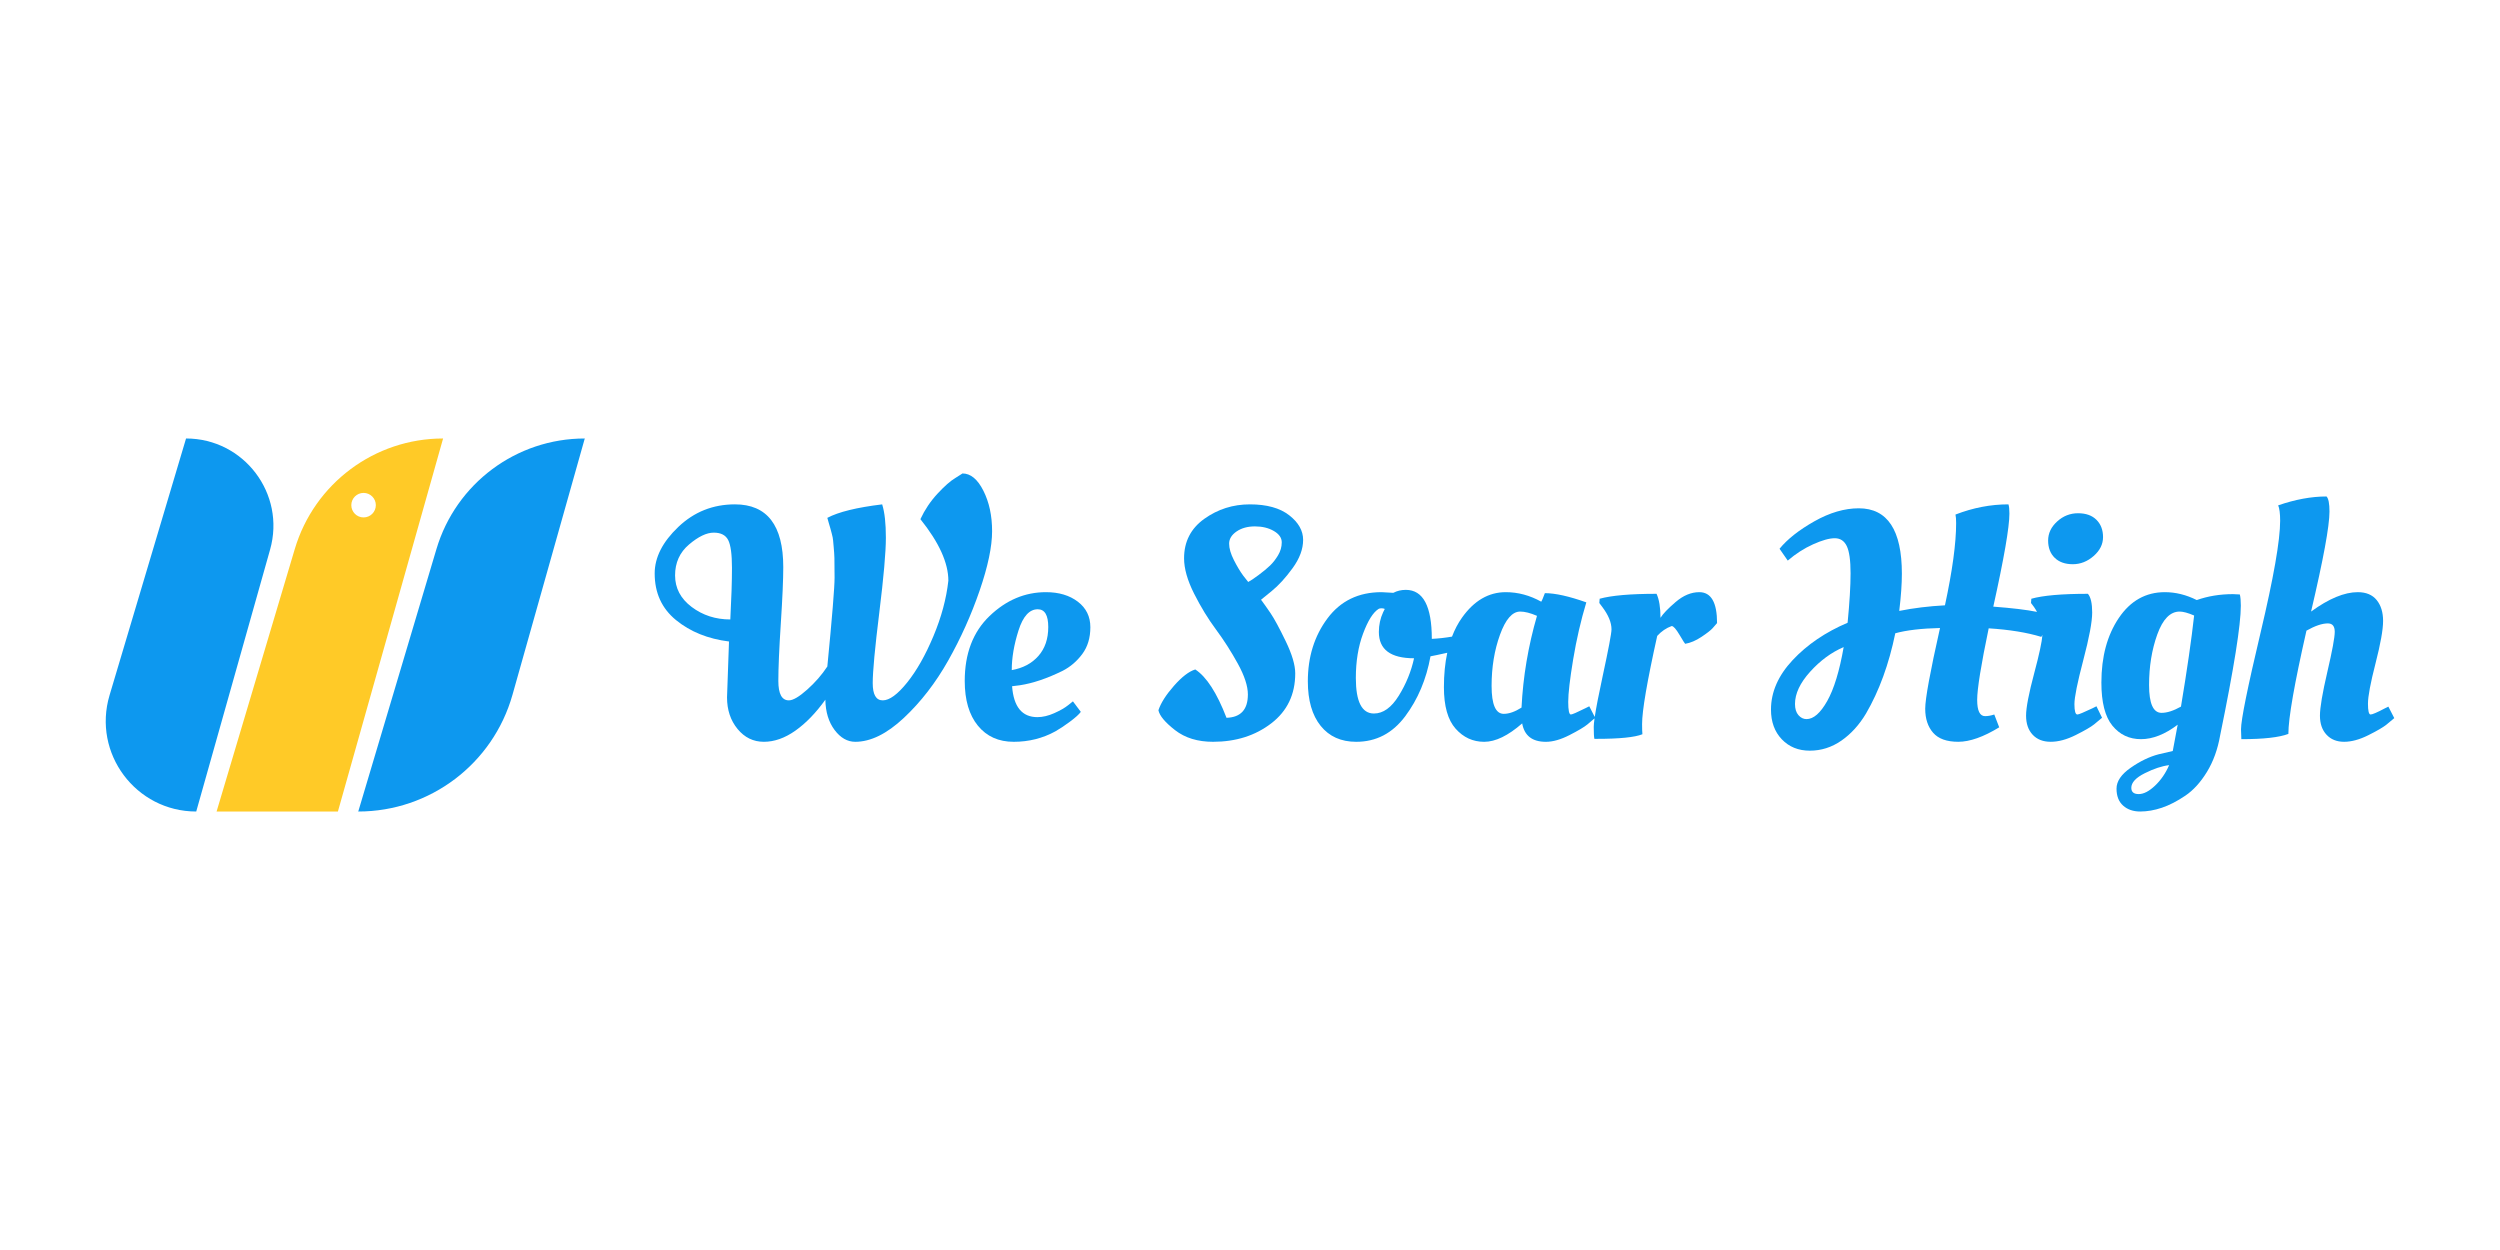 <?xml version="1.0" encoding="utf-8"?>
<!-- Generator: Adobe Illustrator 24.1.2, SVG Export Plug-In . SVG Version: 6.00 Build 0)  -->
<svg version="1.1" id="Layer_1" xmlns="http://www.w3.org/2000/svg" xmlns:xlink="http://www.w3.org/1999/xlink" x="0px" y="0px"
	 viewBox="0 0 1024 512" style="enable-background:new 0 0 1024 512;" xml:space="preserve">
<style type="text/css">
	.st0{fill:#0D98EF;}
	.st1{fill:#FFCA27;}
</style>
<g>
	<path class="st0" d="M406.363,217.565c0-6.332-1.191-11.854-3.57-16.568
		c-2.38-4.715-5.232-7.072-8.554-7.072l-2.963,1.886c-1.976,1.168-4.401,3.3-7.274,6.398
		c-2.875,3.098-5.209,6.58-7.005,10.439c7.632,9.52,11.45,17.915,11.45,25.189
		c-0.808,7.365-2.852,14.952-6.129,22.764c-3.279,7.813-6.87,14.144-10.776,18.994
		c-3.907,4.849-7.23,7.273-9.968,7.273c-2.74,0-4.108-2.357-4.108-7.071
		c0-4.714,0.896-14.346,2.694-28.894c1.795-14.547,2.694-24.762,2.694-30.645
		c0-5.88-0.494-10.392-1.481-13.537v-0.135c-10.418,1.259-17.915,3.098-22.496,5.523
		c0,0.09,0.202,0.808,0.606,2.154c0.404,1.347,0.627,2.111,0.674,2.291
		c0.044,0.181,0.223,0.854,0.539,2.02c0.314,1.169,0.493,2.088,0.539,2.762
		c0.044,0.674,0.135,1.683,0.269,3.031c0.135,1.347,0.223,2.741,0.27,4.176
		c0.044,1.437,0.067,4.131,0.067,8.081c0,3.953-0.989,16.076-2.963,36.37
		c-2.246,3.414-5.007,6.58-8.284,9.497c-3.279,2.919-5.771,4.377-7.476,4.377
		c-2.875,0-4.31-2.647-4.31-7.947c0-5.297,0.337-13.134,1.01-23.506
		c0.674-10.371,1.01-18.071,1.01-23.1c0-17.151-6.6-25.729-19.801-25.729
		c-8.981,0-16.703,3.077-23.169,9.228c-6.466,6.152-9.699,12.505-9.699,19.06
		c0,7.994,2.917,14.369,8.756,19.128c5.836,4.76,13.066,7.678,21.687,8.755l-0.808,22.9
		c0,5.119,1.435,9.428,4.31,12.931c2.873,3.503,6.466,5.253,10.776,5.253
		c4.31,0,8.621-1.528,12.931-4.58c4.311-3.052,8.396-7.274,12.258-12.662
		c0.088,5.031,1.347,9.159,3.772,12.393c2.425,3.232,5.253,4.849,8.486,4.849
		c6.285,0,12.908-3.254,19.868-9.766c6.958-6.51,13.02-14.346,18.185-23.505
		c5.162-9.16,9.45-18.7,12.864-28.625C404.656,232.024,406.363,223.895,406.363,217.565z
		 M299.14,253.732c-6.017,0-11.294-1.705-15.827-5.119c-4.536-3.411-6.802-7.722-6.802-12.931
		c0-5.207,1.907-9.43,5.725-12.662c3.816-3.233,7.183-4.849,10.103-4.849
		c2.917,0,4.893,1.01,5.927,3.031c1.031,2.02,1.549,5.816,1.549,11.382
		C299.814,238.152,299.588,245.202,299.14,253.732z"/>
	<path class="st0" d="M441.491,246.457c-3.414-2.603-7.769-3.906-13.066-3.906
		c-8.621,0-16.322,3.257-23.101,9.766c-6.782,6.512-10.17,15.38-10.17,26.604
		c0,7.812,1.795,13.92,5.388,18.319c3.59,4.401,8.486,6.601,14.682,6.601
		c6.196,0,11.898-1.438,17.107-4.311c1.886-1.077,3.906-2.424,6.061-4.041
		c2.155-1.616,3.591-2.917,4.31-3.906l-3.232-4.311l-2.021,1.616
		c-1.347,1.078-3.233,2.155-5.657,3.234c-2.424,1.077-4.714,1.616-6.87,1.616
		c-6.287,0-9.745-4.22-10.372-12.662l3.233-0.405c5.297-0.808,11.134-2.783,17.511-5.927
		c3.142-1.616,5.813-3.906,8.014-6.87c2.199-2.963,3.3-6.622,3.3-10.978
		C446.61,252.543,444.903,249.064,441.491,246.457z M425.327,268.683
		c-2.694,3.054-6.331,4.984-10.911,5.792c0-5.028,0.919-10.439,2.761-16.232
		c1.84-5.792,4.466-8.688,7.88-8.688c2.873,0,4.311,2.424,4.311,7.273
		C429.368,261.679,428.021,265.632,425.327,268.683z"/>
	<path class="st0" d="M529.45,232.718c2.873-3.95,4.31-7.812,4.31-11.584s-1.909-7.14-5.725-10.103
		c-3.818-2.963-9.183-4.445-16.097-4.445c-6.916,0-13.133,1.977-18.656,5.927
		c-5.523,3.952-8.284,9.341-8.284,16.165c0,4.221,1.368,9.048,4.108,14.48
		c2.738,5.434,5.725,10.328,8.958,14.683c3.232,4.357,6.217,9.025,8.958,14.008
		c2.738,4.984,4.108,9.184,4.108,12.595c0,6.197-2.919,9.385-8.756,9.564
		c-3.952-10.238-8.217-16.837-12.797-19.801c-2.606,0.808-5.523,3.054-8.755,6.735
		c-3.233,3.682-5.344,7.004-6.331,9.967c0.448,2.246,2.715,4.963,6.802,8.15
		c4.085,3.186,9.271,4.781,15.558,4.781c9.338,0,17.286-2.513,23.842-7.543
		c6.554-5.028,9.834-11.854,9.834-20.474c0-3.412-1.303-7.813-3.907-13.201
		c-2.606-5.388-4.67-9.204-6.196-11.449c-1.529-2.244-2.829-4.086-3.907-5.523l4.311-3.502
		C523.701,239.814,526.575,236.671,529.45,232.718z M515.508,235.547
		c-1.932,1.438-3.347,2.38-4.243,2.829l-2.02-2.56c-1.259-1.705-2.538-3.839-3.839-6.398
		c-1.303-2.56-1.953-4.804-1.953-6.735c0-1.93,1.01-3.591,3.031-4.984
		c2.021-1.391,4.533-2.088,7.543-2.088c3.008,0,5.59,0.629,7.745,1.886
		c2.155,1.258,3.233,2.808,3.233,4.647c0,1.841-0.495,3.593-1.482,5.253
		c-0.989,1.662-2.088,3.077-3.3,4.243C519.01,232.809,517.438,234.112,515.508,235.547z"/>
	<path class="st0" d="M696.034,242.551c-3.323,0-6.556,1.347-9.699,4.042
		c-3.144,2.693-5.209,4.849-6.196,6.465c0-4.219-0.539-7.497-1.616-9.833
		c-10.688,0-18.454,0.674-23.303,2.021l-0.136,1.751l1.213,1.616c2.513,3.324,3.772,6.378,3.772,9.161
		c0,1.616-1.213,8.037-3.637,19.262c-1.61,7.457-2.683,12.99-3.224,16.622l-2.245-4.364
		l-1.616,0.808c-3.413,1.707-5.388,2.559-5.927,2.559c-0.72,0-1.077-1.728-1.077-5.186
		c0-3.455,0.674-9.248,2.02-17.376c1.347-8.126,3.143-15.916,5.389-23.37
		c-7.095-2.514-12.752-3.772-16.973-3.772c-0.808,2.155-1.303,3.323-1.482,3.502
		c-4.67-2.603-9.519-3.906-14.548-3.906c-7.005,0-12.977,3.482-17.915,10.439
		c-1.638,2.308-2.998,4.902-4.093,7.768c-2.782,0.48-5.54,0.788-8.272,0.921
		c0-13.38-3.548-20.071-10.641-20.071c-1.886,0-3.593,0.405-5.119,1.213l-4.849-0.27
		c-9.429,0-16.817,3.593-22.158,10.777c-5.344,7.185-8.015,15.76-8.015,25.728
		c0,7.812,1.751,13.898,5.253,18.252c3.503,4.357,8.352,6.533,14.548,6.533
		c8.171,0,14.862-3.478,20.071-10.439c5.207-6.958,8.665-15.154,10.372-24.583l2.694-0.538
		c1.485-0.292,2.869-0.597,4.174-0.912c-0.913,4.236-1.373,8.938-1.373,14.112
		c0,7.725,1.593,13.382,4.781,16.973c3.187,3.593,7.093,5.388,11.719,5.388
		c4.624,0,9.81-2.513,15.558-7.543c0.897,5.031,4.129,7.543,9.699,7.543
		c2.872,0,6.106-0.922,9.699-2.762c3.59-1.839,6.038-3.3,7.34-4.377
		c1.169-0.969,2.129-1.783,2.901-2.462c-0.217,1.543-0.328,2.705-0.328,3.471
		c0,2.559,0.088,4.199,0.27,4.917h0.943c9.338,0,15.579-0.627,18.723-1.886
		c-0.09-0.808-0.134-2.199-0.134-4.176c0-5.476,2.065-17.511,6.196-36.1
		c1.705-1.885,3.681-3.232,5.927-4.041c0.718,0,1.795,1.212,3.232,3.637
		c1.436,2.424,2.2,3.637,2.29,3.637c2.155-0.358,4.378-1.301,6.668-2.829
		c2.29-1.526,3.816-2.715,4.58-3.57c0.762-0.852,1.368-1.549,1.819-2.088
		C703.308,246.774,700.883,242.551,696.034,242.551z M572.931,284.982
		c-3.01,4.849-6.398,7.274-10.17,7.274c-4.94,0-7.409-4.85-7.409-14.548
		c0-6.823,0.987-12.885,2.963-18.184c1.974-5.298,4.085-8.666,6.331-10.103
		c0.269-0.179,0.673-0.269,1.212-0.269c0.539,0,0.987,0.09,1.347,0.269l-0.674,1.347
		c-1.168,2.516-1.751,5.209-1.751,8.082c0,7.186,4.803,10.776,14.413,10.776
		C578.026,275.015,575.938,280.133,572.931,284.982z M623.214,289.831
		c-2.694,1.708-5.118,2.56-7.274,2.56c-3.323,0-4.984-3.816-4.984-11.449
		c0-7.633,1.145-14.616,3.435-20.946c2.29-6.332,5.051-9.497,8.284-9.497
		c1.886,0,4.176,0.585,6.87,1.751C625.953,264.643,623.842,277.17,623.214,289.831z"/>
	<path class="st0" d="M849.011,231.102c3.142,0,5.994-1.122,8.553-3.368c2.56-2.244,3.84-4.826,3.84-7.745
		c0-2.917-0.9-5.274-2.694-7.071c-1.797-1.796-4.311-2.694-7.543-2.694
		c-3.232,0-6.085,1.124-8.554,3.368c-2.471,2.246-3.703,4.849-3.703,7.812s0.896,5.321,2.693,7.071
		C843.398,230.227,845.867,231.102,849.011,231.102z"/>
	<path class="st0" d="M857.093,290.101c-3.593,1.707-5.658,2.559-6.196,2.559
		c-0.809,0-1.213-1.414-1.213-4.242c0-2.829,1.213-8.844,3.637-18.051
		c2.424-9.204,3.637-15.693,3.637-19.464c0-3.772-0.585-6.33-1.752-7.678
		c-10.687,0-18.409,0.674-23.169,2.021l-0.135,1.751l1.213,1.616c0.466,0.664,0.873,1.339,1.246,2.021
		c-4.218-0.857-10.18-1.576-17.906-2.155c4.398-19.845,6.599-32.551,6.599-38.12
		c0-1.795-0.134-3.052-0.404-3.772c-7.274,0-14.504,1.393-21.687,4.176
		c0.179,0.808,0.269,1.976,0.269,3.502c0,8.264-1.528,19.489-4.58,33.675
		c-6.647,0.36-12.887,1.124-18.723,2.291c0.718-5.927,1.078-10.999,1.078-15.222
		c0-17.869-5.883-26.806-17.646-26.806c-5.839,0-11.9,1.775-18.184,5.321
		c-6.287,3.549-11.046,7.297-14.278,11.249l3.367,4.849c3.233-2.783,6.689-5.005,10.372-6.668
		c3.681-1.66,6.645-2.492,8.89-2.492c2.244,0,3.883,1.077,4.916,3.232
		c1.032,2.155,1.549,5.86,1.549,11.113c0,5.253-0.404,12.011-1.212,20.272
		c-9.071,3.862-16.568,8.958-22.495,15.288c-5.927,6.332-8.89,13.09-8.89,20.273
		c0,5.03,1.482,9.092,4.445,12.19c2.963,3.098,6.779,4.647,11.449,4.647
		c4.668,0,8.979-1.37,12.931-4.108c3.951-2.739,7.318-6.443,10.103-11.113
		c5.388-9.249,9.382-20.205,11.988-32.867c4.58-1.257,10.685-1.975,18.319-2.155
		c-4.041,17.962-6.061,28.984-6.061,33.069c0,4.088,1.078,7.365,3.234,9.833
		c2.154,2.47,5.59,3.704,10.304,3.704c4.715,0,10.305-1.974,16.771-5.927l-2.021-5.253
		c-1.347,0.451-2.605,0.674-3.772,0.674c-2.155,0-3.232-2.223-3.232-6.668
		c0-4.445,1.57-14.211,4.714-29.297c8.53,0.539,15.714,1.707,21.552,3.503
		c0.164-0.277,0.314-0.546,0.463-0.814c-0.193,2.781-1.302,7.963-3.333,15.563
		c-2.246,8.399-3.368,14.234-3.368,17.512c0,3.279,0.897,5.883,2.694,7.812
		c1.795,1.93,4.264,2.896,7.409,2.896c3.142,0,6.554-0.922,10.238-2.762
		c3.681-1.839,6.196-3.3,7.543-4.377c1.347-1.078,2.424-1.975,3.233-2.694l-2.29-4.714
		L857.093,290.101z M748.431,287.138c-2.785,4.939-5.614,7.409-8.487,7.409
		c-1.258,0-2.357-0.539-3.3-1.616c-0.943-1.078-1.414-2.604-1.414-4.581
		c0-4.219,2.065-8.62,6.196-13.2c4.13-4.58,8.71-7.948,13.74-10.103
		C753.459,274.835,751.213,282.2,748.431,287.138z"/>
	<path class="st0" d="M914.61,243.359c-5.3,0-10.238,0.808-14.817,2.425
		c-4.311-2.155-8.668-3.234-13.067-3.234c-7.812,0-14.099,3.526-18.858,10.574
		c-4.76,7.051-7.139,15.875-7.139,26.469c0,8.082,1.503,13.964,4.513,17.645
		c3.008,3.683,6.914,5.523,11.718,5.523c4.804,0,9.811-1.975,15.02-5.927l-2.021,10.776l-5.792,1.347
		c-3.772,0.987-7.589,2.829-11.449,5.522c-3.862,2.694-5.792,5.544-5.792,8.554
		c0,3.008,0.896,5.321,2.694,6.937c1.795,1.616,4.129,2.424,7.004,2.424
		c2.873,0,5.837-0.517,8.89-1.549c3.052-1.033,6.24-2.672,9.564-4.916
		c3.321-2.246,6.284-5.502,8.89-9.766c2.603-4.267,4.398-9.228,5.388-14.885
		c5.657-27.568,8.486-45.304,8.486-53.207c0-1.975-0.134-3.503-0.404-4.58L914.61,243.359z
		 M882.685,321.823c-2.424,2.29-4.647,3.435-6.668,3.435s-3.031-0.854-3.031-2.56
		c0-2.155,1.84-4.154,5.523-5.994c3.68-1.841,7.004-2.942,9.968-3.3
		C887.04,316.725,885.11,319.533,882.685,321.823z M893.326,289.428
		c-3.054,1.707-5.703,2.559-7.947,2.559c-3.414,0-5.119-3.793-5.119-11.382
		c0-7.587,1.121-14.501,3.367-20.744c2.244-6.24,5.297-9.361,9.161-9.361
		c1.435,0,3.411,0.539,5.927,1.616C897.637,261.904,895.84,274.341,893.326,289.428z"/>
	<path class="st0" d="M978.269,289.428l-1.616,0.808c-3.055,1.616-4.94,2.424-5.658,2.424
		c-0.72,0-1.077-1.482-1.077-4.445c0-2.963,1.031-8.463,3.098-16.501
		c2.064-8.036,3.098-13.827,3.098-17.376c0-3.547-0.875-6.399-2.627-8.553
		c-1.751-2.155-4.334-3.234-7.745-3.234c-5.478,0-11.854,2.65-19.128,7.948
		c5.028-21.372,7.543-35.023,7.543-40.949c0-3.321-0.404-5.388-1.212-6.196
		c-6.196,0-12.797,1.213-19.802,3.637c0.539,1.258,0.808,3.367,0.808,6.33
		c0,7.994-2.672,23.259-8.014,45.798c-5.344,22.542-8.015,35.742-8.015,39.602
		c0,1.169,0.044,2.516,0.134,4.042c9.069,0,15.491-0.718,19.263-2.155
		c0-6.466,2.469-20.564,7.409-42.297c3.503-1.974,6.419-2.964,8.756-2.964
		c1.885,0,2.828,1.145,2.828,3.435s-1.01,7.768-3.031,16.434c-2.02,8.667-3.031,14.638-3.031,17.915
		c0,3.279,0.896,5.883,2.695,7.812c1.795,1.93,4.196,2.896,7.206,2.896
		c3.008,0,6.308-0.898,9.901-2.693c3.59-1.796,6.061-3.234,7.409-4.311
		c1.346-1.078,2.424-1.975,3.233-2.694L978.269,289.428z"/>
</g>
<path class="st0" d="M76.206,179.603h-0L44.873,284.776c-7.076,23.753,10.717,47.621,35.502,47.621h0
	l30.261-107.311C117.073,202.26,99.922,179.603,76.206,179.603z"/>
<path class="st0" d="M239.52,179.603h-0c-28.038,0-52.744,18.419-60.75,45.29l-32.027,107.504h0
	c29.39,0,55.199-19.537,63.176-47.824L239.52,179.603z"/>
<path class="st1" d="M181.491,179.603c-28.038,0-52.744,18.419-60.75,45.29L88.715,332.397h49.689
	l43.087-152.794H181.491z M148.919,211.94c-2.774,0-5.023-2.249-5.023-5.023
	c0-2.774,2.249-5.023,5.023-5.023c2.774,0,5.023,2.249,5.023,5.023
	C153.942,209.691,151.693,211.94,148.919,211.94z"/>
</svg>
